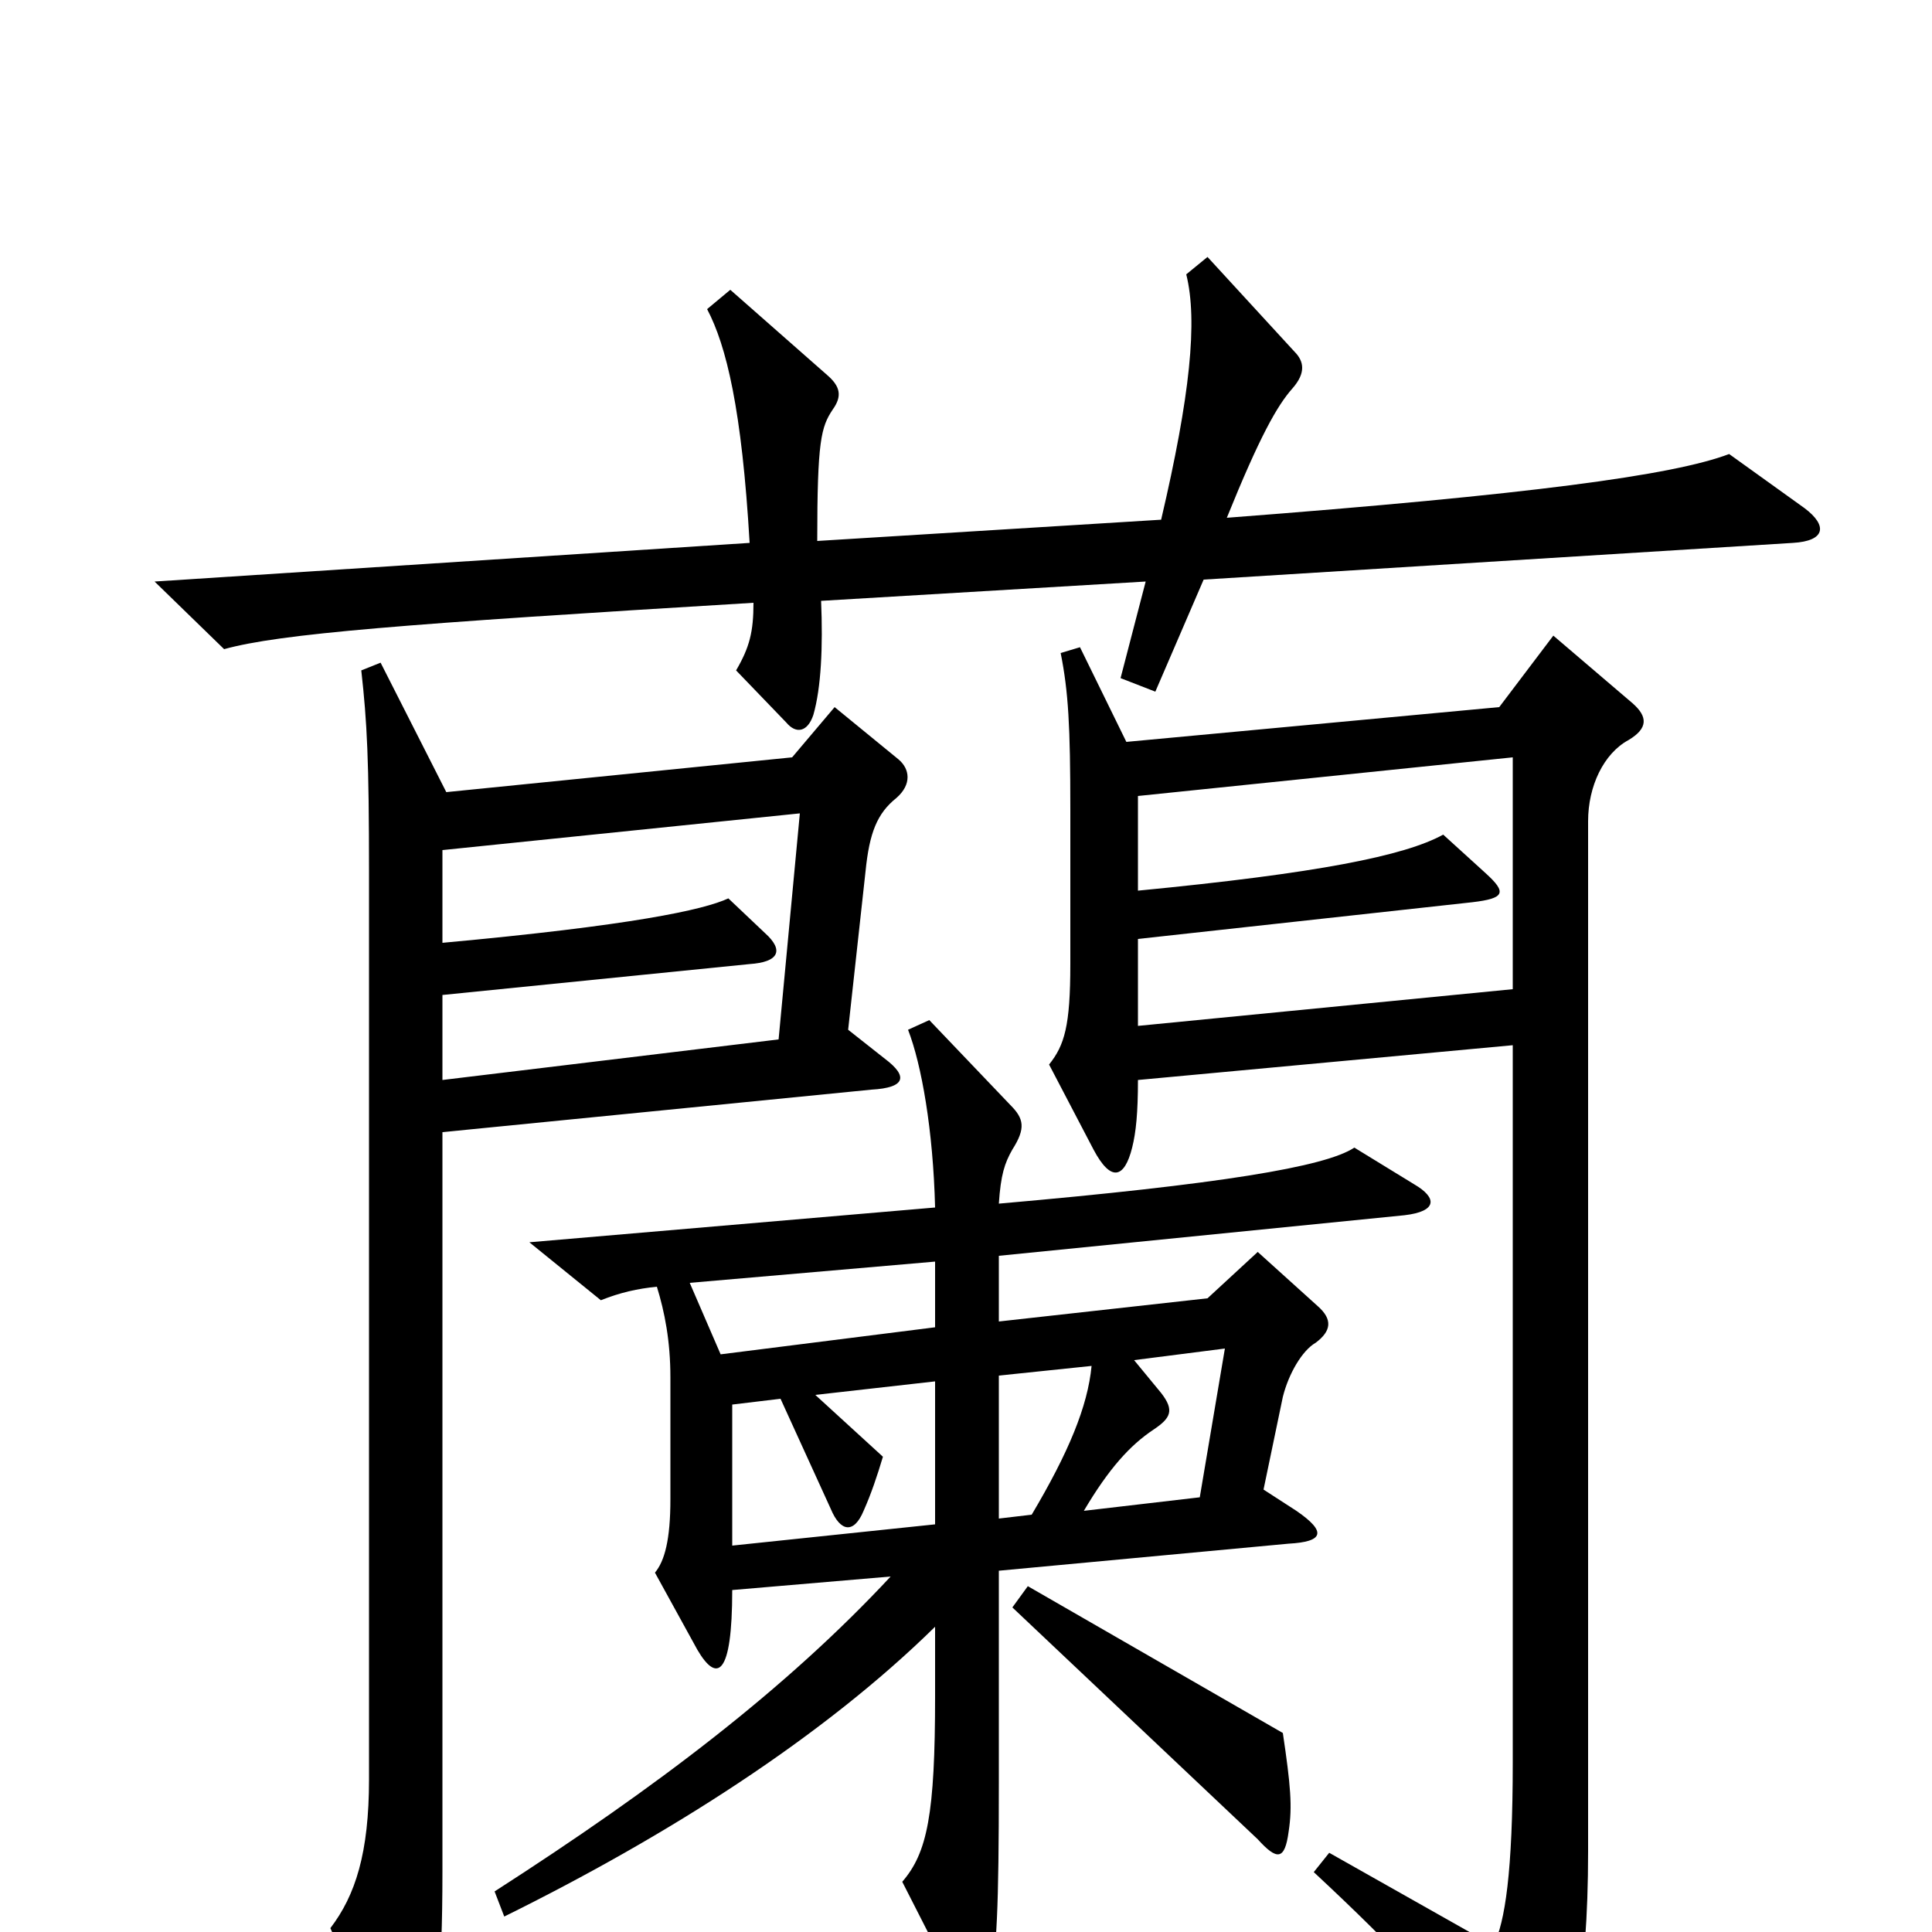 <svg xmlns="http://www.w3.org/2000/svg" viewBox="0 -1000 1000 1000">
	<path fill="#000000" d="M934 -737L895 -765C866 -754 792 -744 635 -732C652 -774 661 -790 669 -799C676 -807 675 -813 670 -818L625 -867L614 -858C620 -834 616 -795 601 -731L423 -720C423 -772 425 -779 431 -788C436 -795 435 -800 428 -806L378 -850L366 -840C376 -821 384 -788 388 -719L80 -699L116 -664C145 -672 208 -677 390 -688C390 -673 388 -665 381 -653L407 -626C412 -620 418 -621 421 -630C425 -644 426 -665 425 -689L593 -699L580 -649L598 -642L623 -700L928 -719C945 -720 946 -728 934 -737ZM845 -636L804 -671L776 -634L583 -616L559 -665L549 -662C553 -642 554 -624 554 -581V-501C554 -469 551 -459 543 -449L566 -405C575 -388 582 -390 586 -406C588 -414 589 -424 589 -441L783 -459V-88C783 -31 779 -5 773 7L688 -41L680 -31C723 9 751 39 785 82C790 90 795 90 802 80C813 62 822 28 822 -42V-575C822 -593 830 -610 843 -617C853 -623 853 -629 845 -636ZM465 -607L432 -634L410 -608L231 -590L197 -657L187 -653C190 -626 191 -607 191 -548V-79C191 -41 184 -19 171 -2L202 68C207 79 214 81 219 68C226 50 229 23 229 -31V-414L451 -436C469 -437 470 -443 458 -452L439 -467L448 -549C450 -569 454 -579 464 -587C472 -594 471 -602 465 -607ZM732 -387L701 -406C686 -396 631 -387 517 -377C518 -392 520 -398 524 -405C531 -416 530 -421 523 -428L481 -472L470 -467C477 -449 483 -415 484 -375L274 -357L311 -327C321 -331 330 -333 340 -334C344 -321 347 -306 347 -287V-224C347 -203 344 -192 339 -186L361 -146C371 -129 379 -132 379 -177L461 -184C407 -126 340 -75 256 -21L261 -8C346 -50 426 -101 484 -158V-122C484 -61 480 -41 467 -26L494 27C502 43 507 43 512 27C516 12 517 -14 517 -77V-187L667 -201C685 -202 687 -207 671 -218L654 -229L664 -277C667 -289 674 -301 681 -305C689 -311 690 -317 682 -324L651 -352L625 -328L517 -316V-350L727 -371C744 -373 744 -380 732 -387ZM667 -52C669 -65 668 -76 664 -103L532 -179L524 -168L651 -48C661 -37 665 -37 667 -52ZM783 -488L589 -469V-514L762 -533C779 -535 780 -538 769 -548L747 -568C727 -557 682 -548 589 -539V-588L783 -608ZM414 -579L403 -462L229 -441V-485L388 -501C403 -502 406 -508 396 -517L377 -535C364 -529 327 -521 229 -512V-560ZM484 -313L373 -299L357 -336L484 -347ZM634 -302L621 -225L561 -218C574 -240 585 -252 597 -260C606 -266 608 -270 601 -279L587 -296ZM565 -293C563 -272 553 -248 534 -216L517 -214V-288ZM484 -211L379 -200V-273L404 -276L430 -219C435 -207 442 -206 447 -218C451 -227 454 -236 457 -246L422 -278L484 -285Z"/>
</svg>